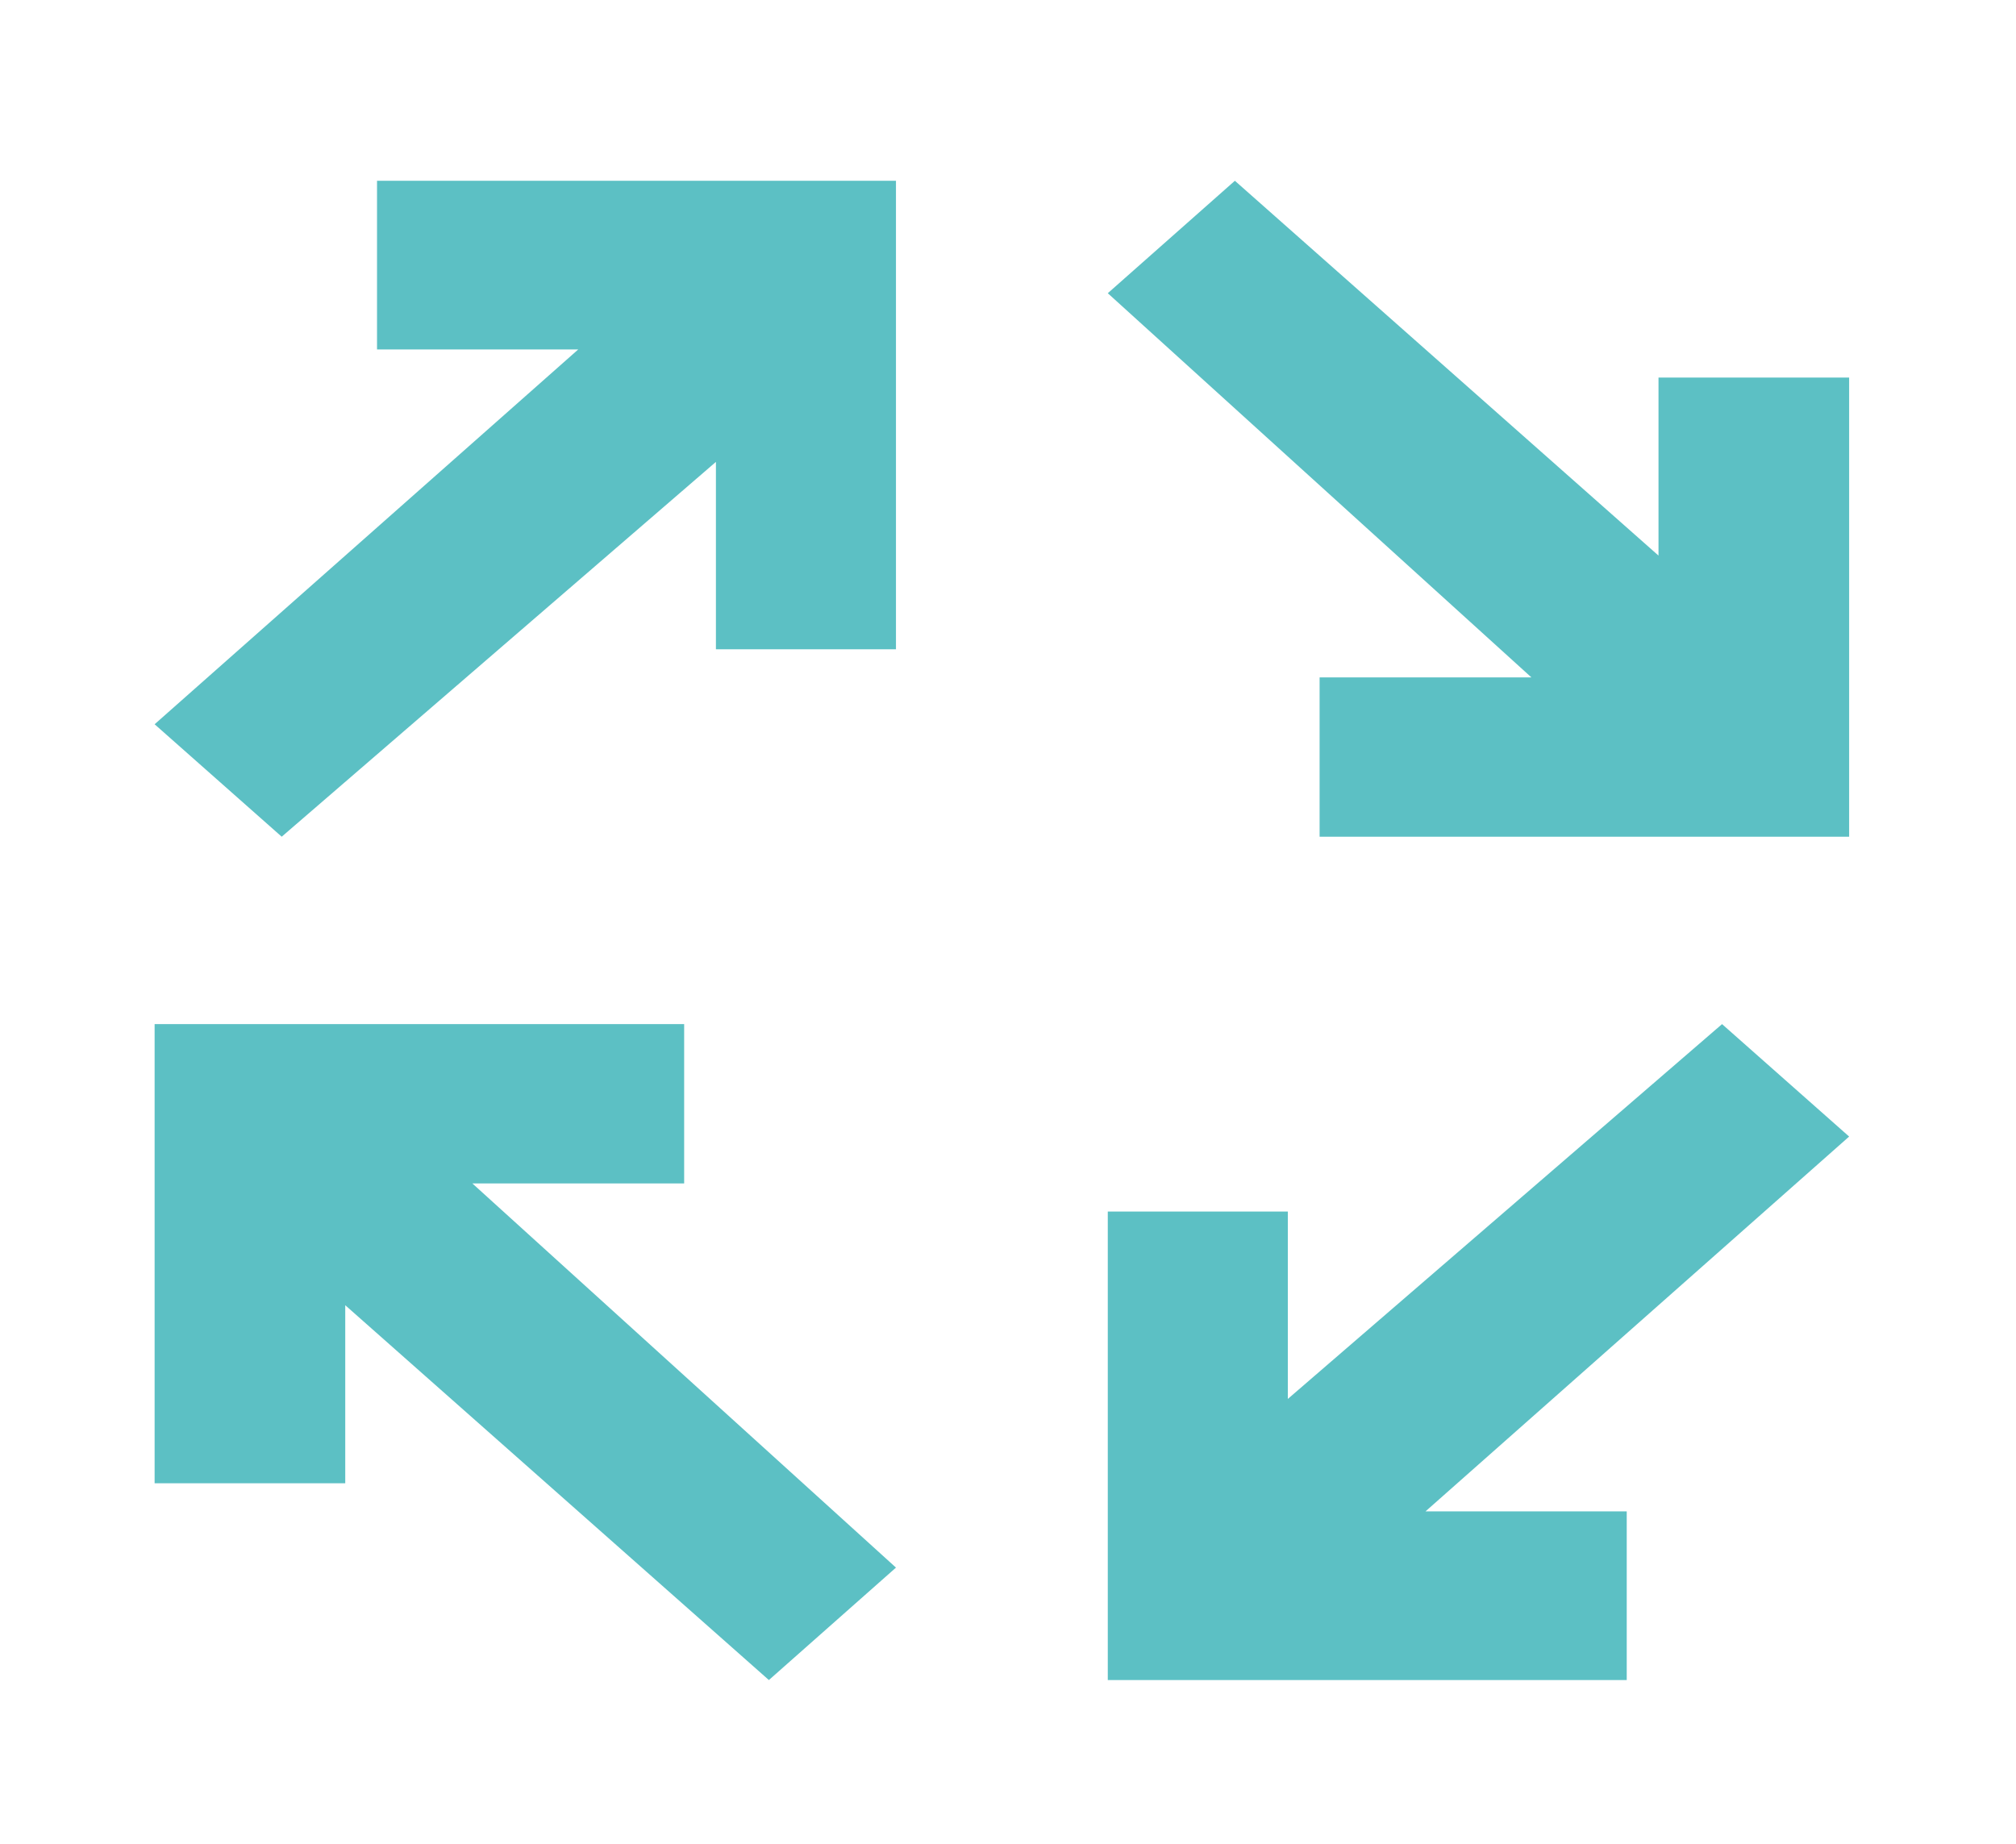 <?xml version="1.0" encoding="UTF-8" standalone="no"?>
<svg
   xmlns="http://www.w3.org/2000/svg"
   xml:space="preserve"
   enable-background="new 0 0 42 42"
   viewBox="0 0 37.043 33.882"
   height="33.882"
   width="37.043"
   y="0px"
   x="0px"
   version="1.1"
>
<polygon
   style="fill:#5cc0c4;fill-opacity:1"
   transform="matrix(1.946,0,0,1.722,580.803,-666.536)"
   points="-286.8,389 -282.8,393 -282.8,391.1 -281,391.1 -281,396 -286,396 -286,394.3 -284,394.3 -288,390.2 "
   class="st1" /><polygon
   style="fill:#5cc0c4;fill-opacity:1"
   transform="matrix(1.946,0,0,1.722,580.803,-666.536)"
   points="-281,399.2 -285,403.2 -283.1,403.2 -283.1,405 -288,405 -288,400 -286.3,400 -286.3,402 -282.2,398 "
   class="st1" /><polygon
   style="fill:#5cc0c4;fill-opacity:1"
   transform="matrix(1.946,0,0,1.722,580.803,-666.536)"
   points="-291.2,405 -295.2,401 -295.2,402.9 -297,402.9 -297,398 -292,398 -292,399.7 -294,399.7 -290,403.8 "
   class="st1" /><polygon
   style="fill:#5cc0c4;fill-opacity:1"
   transform="matrix(1.946,0,0,1.722,580.803,-666.536)"
   points="-297,394.8 -293,390.8 -294.9,390.8 -294.9,389 -290,389 -290,394 -291.7,394 -291.7,392 -295.8,396 "
   class="st1" />
</svg>